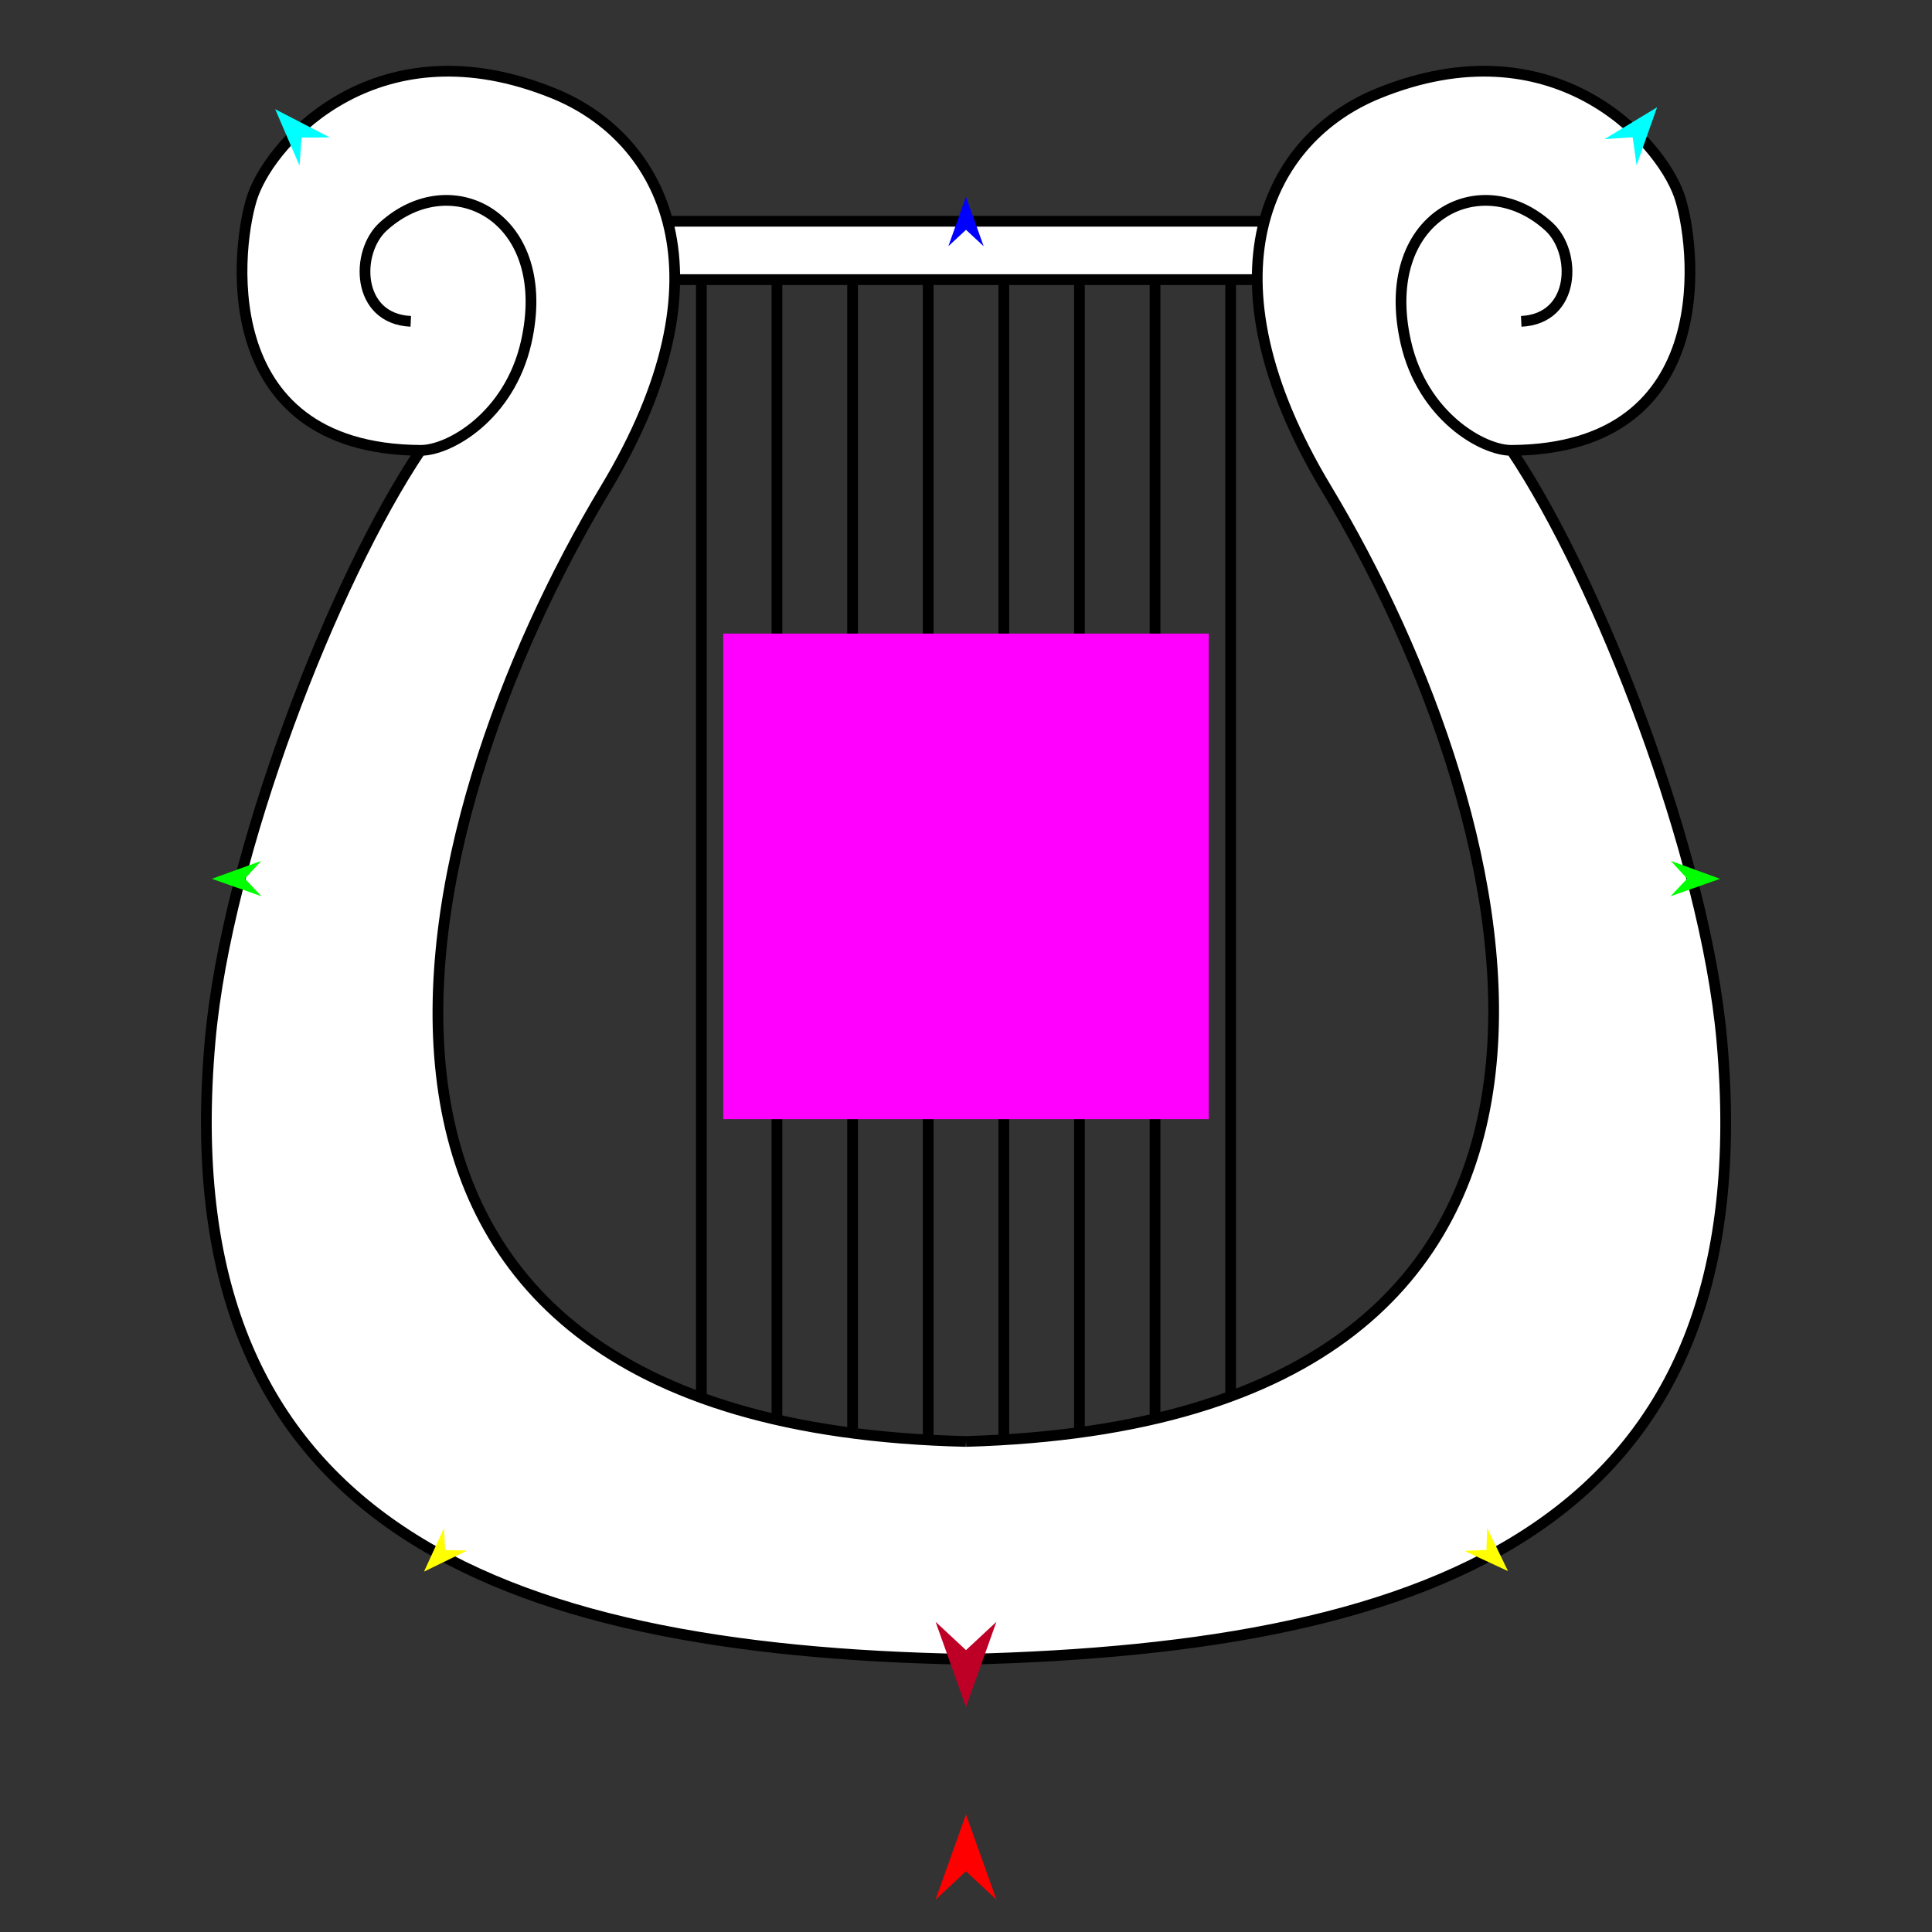 <?xml version="1.0" encoding="utf-8"?>
<!-- Generator: Moho 12.5 build 22414 -->
<!DOCTYPE svg PUBLIC "-//W3C//DTD SVG 1.1//EN" "http://www.w3.org/Graphics/SVG/1.1/DTD/svg11.dtd">
<svg version="1.1" id="Frame_0" xmlns="http://www.w3.org/2000/svg" xmlns:xlink="http://www.w3.org/1999/xlink" width="720px" height="720px">
<rect width="100%" height="100%" fill="#333333" stroke="none"/>
<g id="harp">
<g id="harp">
<path fill="none" stroke="#000000" stroke-width="4" stroke-linejoin="round" d="M 261.370 553.156 C 261.370 399.620 261.370 246.083 261.370 92.547 M 289.550 553.156 C 289.550 399.620 289.550 246.083 289.550 92.547 M 317.730 553.156 C 317.730 399.620 317.730 246.083 317.730 92.547 M 345.910 553.156 C 345.910 399.620 345.910 246.083 345.910 92.547 M 458.630 92.547 C 458.630 246.083 458.630 399.620 458.630 553.156 M 430.450 92.547 C 430.450 246.083 430.450 399.620 430.450 553.156 M 402.270 92.547 C 402.270 246.083 402.270 399.620 402.270 553.156 M 374.090 92.547 C 374.090 246.083 374.090 399.620 374.090 553.156 "/>
<path fill="#ffffff" fill-rule="evenodd" stroke="#000000" stroke-width="4" stroke-linejoin="round" d="M 223.684 82.462 C 223.711 82.462 496.289 82.462 496.316 82.462 C 496.316 82.464 496.316 104.208 496.316 104.211 C 496.289 104.211 223.711 104.211 223.684 104.211 C 223.684 104.208 223.684 82.464 223.684 82.462 Z"/>
<path fill="#ffffff" fill-rule="evenodd" stroke="none" d="M 641.693 387.820 C 635.514 318.449 595.982 216.512 563.272 167.837 C 642.332 167.343 631.671 89.317 625.755 72.770 C 618.177 51.575 578.407 8.463 513.642 34.813 C 472.596 51.513 446.359 102.341 494.348 182.123 C 568.821 305.936 626.285 529.526 360.000 537.185 C 93.243 530.996 151.178 305.936 225.652 182.123 C 273.641 102.341 247.404 51.513 206.358 34.813 C 141.593 8.463 101.823 51.575 94.245 72.770 C 88.329 89.317 77.669 167.343 156.728 167.837 C 124.018 216.512 84.486 318.449 78.307 387.820 C 62.343 567.031 184.320 615.079 360.000 618.375 C 537.360 614.098 657.657 567.031 641.693 387.820 Z"/>
<path fill="none" stroke="#000000" stroke-width="4" stroke-linejoin="round" d="M 641.693 387.820 C 635.514 318.449 595.982 216.512 563.272 167.837 C 552.581 167.904 530.158 155.126 523.914 127.593 C 513.370 81.106 551.572 61.163 577.178 84.405 C 587.719 93.972 587.255 118.820 566.919 119.757 M 360.000 618.375 C 537.360 614.098 657.657 567.031 641.693 387.820 M 78.307 387.820 C 62.343 567.031 184.320 615.079 360.000 618.375 M 156.728 167.837 C 124.018 216.512 84.486 318.449 78.307 387.820 M 625.755 72.770 C 631.671 89.317 642.332 167.343 563.272 167.837 M 513.642 34.813 C 578.407 8.463 618.177 51.575 625.755 72.770 M 494.348 182.123 C 446.359 102.341 472.596 51.513 513.642 34.813 M 360.000 537.185 C 626.285 529.526 568.821 305.936 494.348 182.123 M 225.652 182.123 C 151.178 305.936 93.243 530.996 360.000 537.185 M 206.358 34.813 C 247.404 51.513 273.641 102.341 225.652 182.123 M 94.245 72.770 C 101.823 51.575 141.593 8.463 206.358 34.813 M 156.728 167.837 C 77.669 167.343 88.329 89.317 94.245 72.770 M 196.086 127.593 C 189.842 155.126 167.419 167.904 156.728 167.837 M 142.822 84.405 C 168.428 61.163 206.630 81.106 196.086 127.593 M 153.081 119.757 C 132.745 118.820 132.281 93.972 142.822 84.405 "/>
</g>
<g id="specs_2">
<path fill="#ff00ff" fill-rule="evenodd" stroke="none" d="M 269.531 417.063 C 269.549 417.063 450.451 417.063 450.469 417.063 C 450.469 417.045 450.469 236.143 450.469 236.125 C 450.451 236.125 269.549 236.125 269.531 236.125 C 269.531 236.143 269.531 417.045 269.531 417.063 Z"/>
<path fill="#ff0000" fill-rule="evenodd" stroke="none" d="M 360.000 676.181 C 360.001 676.184 371.337 707.925 371.338 707.928 C 371.337 707.927 360.001 697.380 360.000 697.379 C 359.999 697.380 348.663 707.927 348.662 707.928 C 348.663 707.925 359.999 676.184 360.000 676.181 Z"/>
<path fill="#0000ff" fill-rule="evenodd" stroke="none" d="M 360.000 73.329 C 360.001 73.331 366.585 91.769 366.586 91.771 C 366.585 91.770 360.001 85.644 360.000 85.643 C 359.999 85.644 353.415 91.770 353.414 91.771 C 353.415 91.769 359.999 73.331 360.000 73.329 Z"/>
<path fill="#00ff00" fill-rule="evenodd" stroke="none" d="M 78.942 327.509 C 78.944 327.508 97.349 320.830 97.350 320.829 C 97.350 320.830 91.256 327.446 91.256 327.447 C 91.256 327.448 97.416 334.001 97.417 334.002 C 97.415 334.001 78.944 327.510 78.942 327.509 Z"/>
<path fill="#ffff00" fill-rule="evenodd" stroke="none" d="M 158.010 585.703 C 158.010 585.701 165.480 569.438 165.481 569.436 C 165.481 569.437 165.874 577.650 165.874 577.650 C 165.875 577.650 174.094 577.850 174.095 577.850 C 174.094 577.850 158.011 585.702 158.010 585.703 Z"/>
<path fill="#ffff00" fill-rule="evenodd" stroke="none" d="M 561.990 585.504 C 561.990 585.502 554.195 569.391 554.195 569.390 C 554.194 569.390 553.966 577.609 553.966 577.610 C 553.965 577.610 545.751 577.974 545.750 577.975 C 545.752 577.975 561.989 585.503 561.990 585.504 Z"/>
<path fill="#00ff00" fill-rule="evenodd" stroke="none" d="M 641.057 327.509 C 641.055 327.508 622.651 320.830 622.649 320.829 C 622.650 320.830 628.744 327.446 628.744 327.447 C 628.744 327.448 622.583 334.001 622.583 334.002 C 622.585 334.001 641.055 327.510 641.057 327.509 Z"/>
<path fill="#00ffff" fill-rule="evenodd" stroke="none" d="M 617.550 39.982 C 617.549 39.984 609.901 61.580 609.900 61.582 C 609.900 61.581 608.452 51.156 608.451 51.155 C 608.450 51.155 597.949 51.849 597.948 51.849 C 597.950 51.847 617.548 39.984 617.550 39.982 Z"/>
<path fill="#00ffff" fill-rule="evenodd" stroke="none" d="M 102.552 40.698 C 102.553 40.700 111.624 61.738 111.625 61.740 C 111.625 61.739 112.375 51.241 112.375 51.240 C 112.376 51.240 122.901 51.231 122.902 51.231 C 122.900 51.230 102.554 40.699 102.552 40.698 Z"/>
<path fill="#be0027" fill-rule="evenodd" stroke="none" d="M 360.000 636.147 C 360.001 636.143 371.337 604.403 371.338 604.399 C 371.337 604.400 360.001 614.948 360.000 614.949 C 359.999 614.948 348.663 604.400 348.662 604.399 C 348.663 604.403 359.999 636.143 360.000 636.147 Z"/>
</g>
</g>
</svg>
